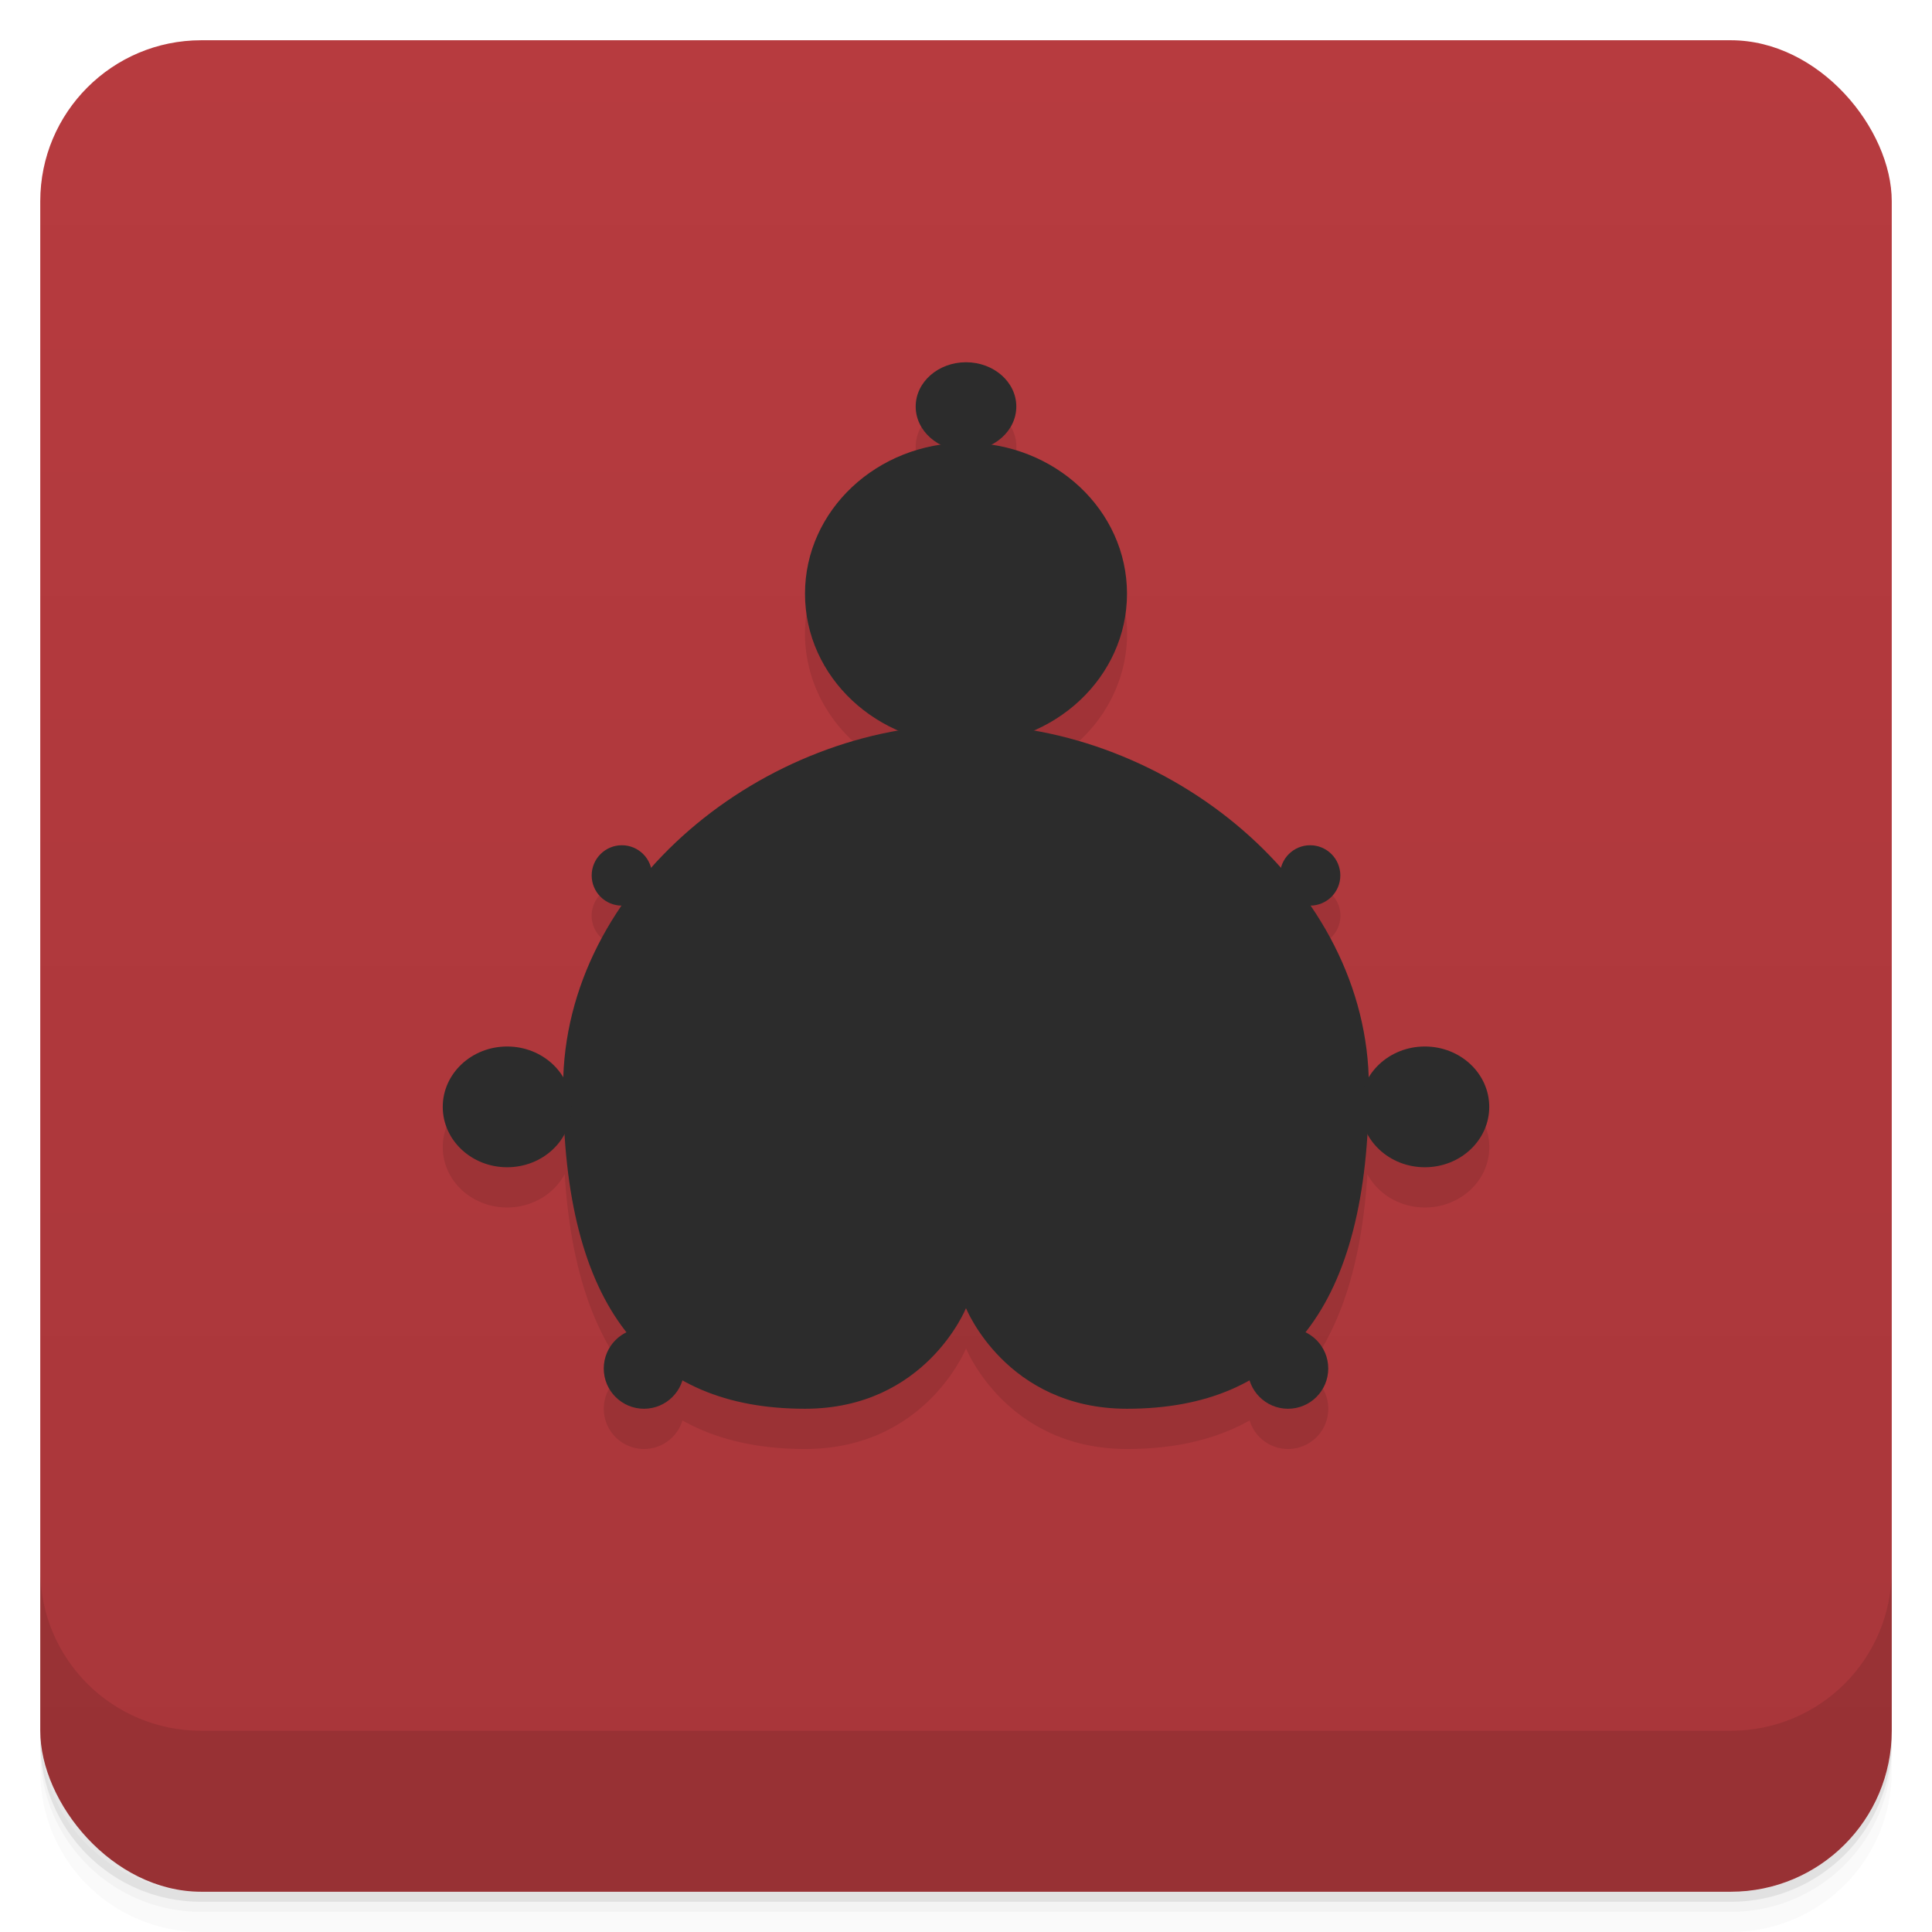 <svg version="1.1" viewBox="0 0 48 48" xmlns="http://www.w3.org/2000/svg">
 <defs>
  <linearGradient id="bg" x2="0" y1="1" y2="47" gradientUnits="userSpaceOnUse">
   <stop style="stop-color:#b73b3f" offset="0"/>
   <stop style="stop-color:#a8363a" offset="1"/>
  </linearGradient>
 </defs>
 <path d="m1 43v0.25c0 2.216 1.784 4 4 4h38c2.216 0 4-1.784 4-4v-0.25c0 2.216-1.784 4-4 4h-38c-2.216 0-4-1.784-4-4zm0 0.5v0.5c0 2.216 1.784 4 4 4h38c2.216 0 4-1.784 4-4v-0.5c0 2.216-1.784 4-4 4h-38c-2.216 0-4-1.784-4-4z" style="opacity:.02"/>
 <path d="m1 43.25v0.25c0 2.216 1.784 4 4 4h38c2.216 0 4-1.784 4-4v-0.25c0 2.216-1.784 4-4 4h-38c-2.216 0-4-1.784-4-4z" style="opacity:.05"/>
 <path d="m1 43v0.25c0 2.216 1.784 4 4 4h38c2.216 0 4-1.784 4-4v-0.25c0 2.216-1.784 4-4 4h-38c-2.216 0-4-1.784-4-4z" style="opacity:.1"/>
 <rect x="1" y="1" width="46" height="46" rx="4" style="fill:url(#bg)"/>
 <path d="m1 39v4c0 2.216 1.784 4 4 4h38c2.216 0 4-1.784 4-4v-4c0 2.216-1.784 4-4 4h-38c-2.216 0-4-1.784-4-4z" style="opacity:.1"/>
 <path d="m24 10a1.25 1.1 0 0 0-1.25 1.1 1.25 1.1 0 0 0 0.621 0.949 4 3.75 0 0 0-3.371 3.701 4 3.75 0 0 0 2.33 3.402c-2.364 0.41-4.592 1.661-6.152 3.422a0.75 0.75 0 0 0-0.729-0.574 0.75 0.75 0 0 0-0.75 0.75 0.75 0.75 0 0 0 0.75 0.75c-0.866 1.264-1.397 2.722-1.445 4.285a1.6 1.5 0 0 0-1.404-0.785 1.6 1.5 0 0 0-1.6 1.5 1.6 1.5 0 0 0 1.6 1.5 1.6 1.5 0 0 0 1.43-0.83c0.135 2.179 0.654 3.811 1.537 4.93a1 1 0 0 0-0.566 0.9 1 1 0 0 0 1 1 1 1 0 0 0 0.955-0.709c0.845 0.475 1.862 0.709 3.045 0.709 3 0 4-2.5 4-2.5s1 2.5 4 2.5c1.182 0 2.199-0.233 3.045-0.709a1 1 0 0 0 0.955 0.709 1 1 0 0 0 1-1 1 1 0 0 0-0.568-0.9c0.883-1.118 1.404-2.75 1.539-4.928a1.6 1.5 0 0 0 1.43 0.828 1.6 1.5 0 0 0 1.6-1.5 1.6 1.5 0 0 0-1.6-1.5 1.6 1.5 0 0 0-1.404 0.781c-0.048-1.562-0.58-3.018-1.445-4.281a0.75 0.75 0 0 0 0.75-0.75 0.75 0.75 0 0 0-0.75-0.75 0.75 0.75 0 0 0-0.729 0.572c-1.561-1.76-3.789-3.01-6.152-3.42a4 3.75 0 0 0 2.33-3.402 4 3.75 0 0 0-3.375-3.699 1.25 1.1 0 0 0 0.625-0.951 1.25 1.1 0 0 0-1.25-1.1z" style="opacity:.1"/>
 <path d="m24 18c-5 0-10 4-10.01 9 0 5.504 2.118 8 6.01 8 3 0 4-2.5 4-2.5s1 2.5 4 2.5c3.888 0 6.01-2.496 6.01-8-6e-3 -5-5.01-9-10.01-9" style="fill:#2c2c2c"/>
 <ellipse cx="24" cy="10.1" rx="1.25" ry="1.1" style="fill:#2c2c2c;stroke-width:.039"/>
 <ellipse cx="15.45" cy="21.75" rx=".75" ry=".75" style="fill:#2c2c2c;stroke-width:.039"/>
 <ellipse cx="32.55" cy="21.75" rx=".75" ry=".75" style="fill:#2c2c2c;stroke-width:.039"/>
 <ellipse cx="12.6" cy="27.5" rx="1.6" ry="1.5" style="fill:#2c2c2c"/>
 <ellipse cx="35.4" cy="27.5" rx="1.6" ry="1.5" style="fill:#2c2c2c"/>
 <circle cx="16" cy="34" r="1" style="fill:#2c2c2c"/>
 <circle cx="32" cy="34" r="1" style="fill:#2c2c2c"/>
 <ellipse cx="24" cy="14.75" rx="4" ry="3.75" style="fill:#2c2c2c"/>
</svg>
